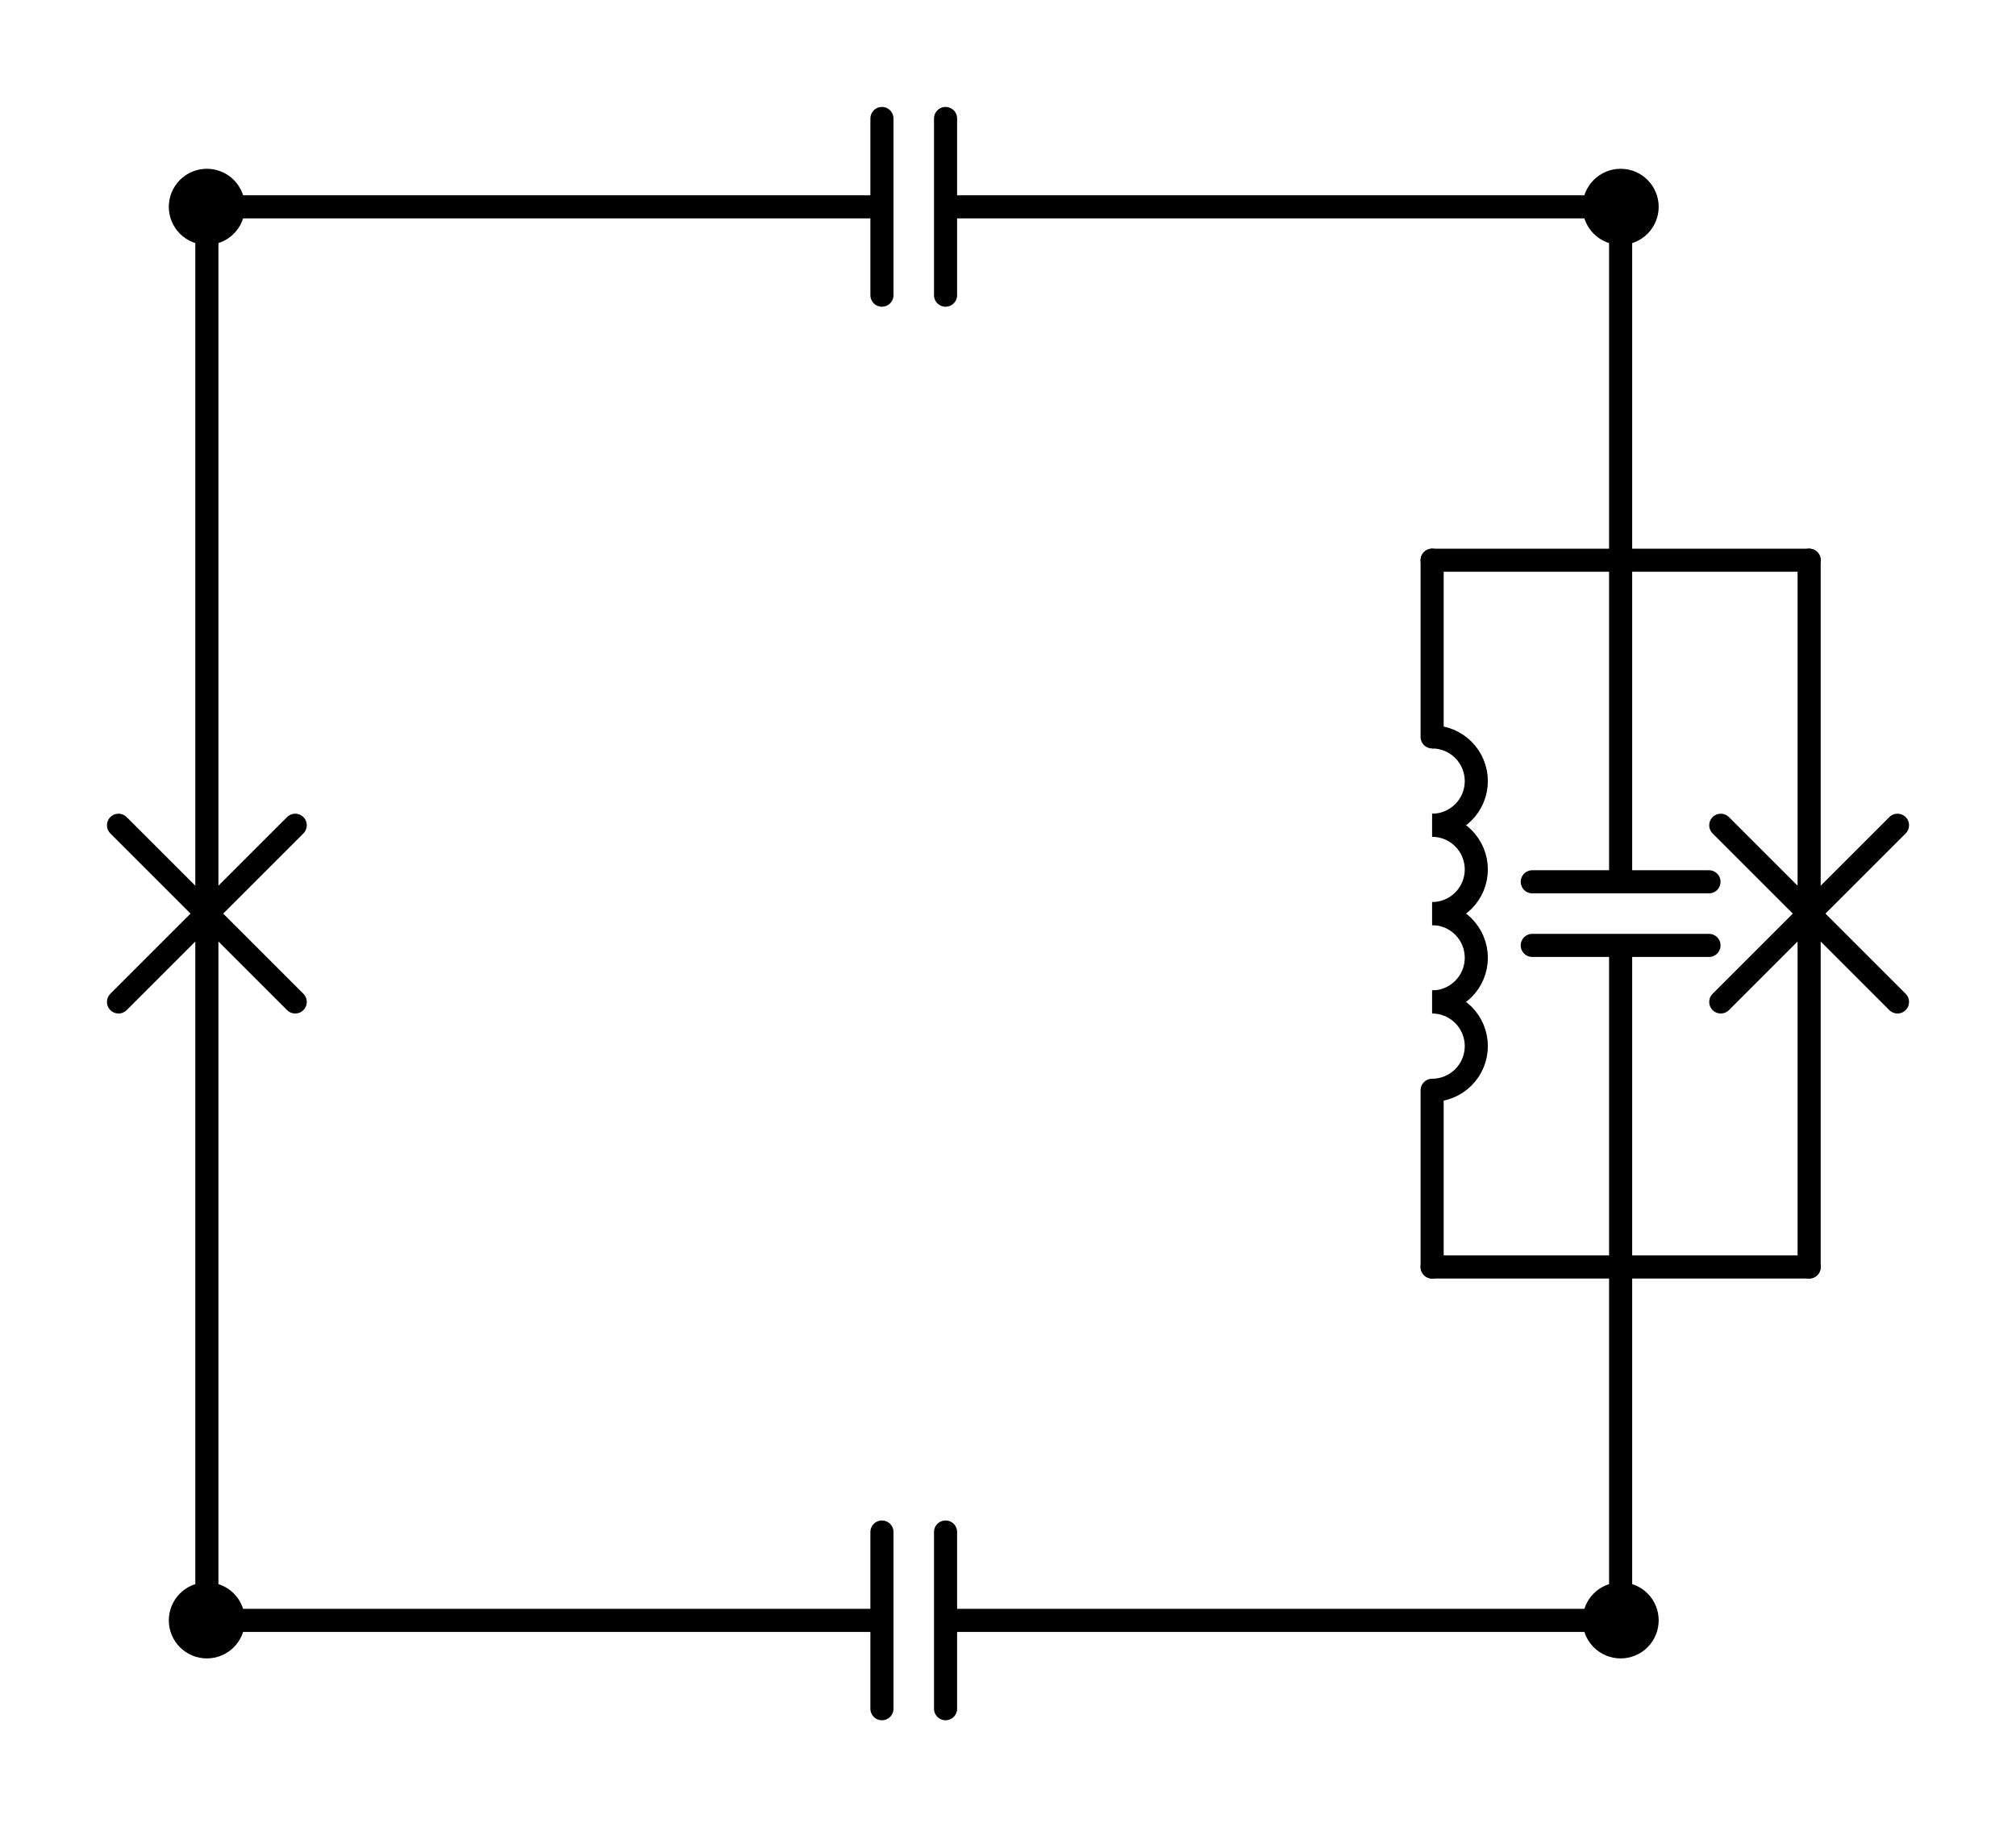 <?xml version="1.0" encoding="utf-8" standalone="no"?>
<!DOCTYPE svg PUBLIC "-//W3C//DTD SVG 1.1//EN"
  "http://www.w3.org/Graphics/SVG/1.1/DTD/svg11.dtd">
<svg xmlns:xlink="http://www.w3.org/1999/xlink" width="174.54pt" height="158.22pt" viewBox="0 0 174.54 158.22" xmlns="http://www.w3.org/2000/svg" version="1.1">
 <defs>
  <style type="text/css">*{stroke-linejoin: round; stroke-linecap: butt}</style>
 </defs>
 <g id="figure_1">
  <g id="patch_1">
   <path d="M 0 158.22 
L 174.54 158.22 
L 174.54 0 
L 0 0 
L 0 158.22 
z
" style="fill: none"/>
  </g>
  <g id="axes_1">
   <g id="patch_2">
    <path d="M 123.99 71.46 
C 125.004 71.46 125.978 71.057 126.695 70.34 
C 127.412 69.623 127.815 68.649 127.815 67.635 
C 127.815 66.621 127.412 65.647 126.695 64.93 
C 125.978 64.213 125.004 63.81 123.99 63.81 
" clip-path="url(#p6a92a6b5d4)" style="fill: none; stroke: #000000; stroke-width: 2; stroke-linejoin: miter"/>
   </g>
   <g id="patch_3">
    <path d="M 123.99 79.11 
C 125.004 79.11 125.978 78.707 126.695 77.99 
C 127.412 77.273 127.815 76.299 127.815 75.285 
C 127.815 74.271 127.412 73.297 126.695 72.58 
C 125.978 71.863 125.004 71.46 123.99 71.46 
" clip-path="url(#p6a92a6b5d4)" style="fill: none; stroke: #000000; stroke-width: 2; stroke-linejoin: miter"/>
   </g>
   <g id="patch_4">
    <path d="M 123.99 86.76 
C 125.004 86.76 125.978 86.357 126.695 85.64 
C 127.412 84.923 127.815 83.949 127.815 82.935 
C 127.815 81.921 127.412 80.947 126.695 80.23 
C 125.978 79.513 125.004 79.11 123.99 79.11 
" clip-path="url(#p6a92a6b5d4)" style="fill: none; stroke: #000000; stroke-width: 2; stroke-linejoin: miter"/>
   </g>
   <g id="patch_5">
    <path d="M 123.99 94.41 
C 125.004 94.41 125.978 94.007 126.695 93.29 
C 127.412 92.573 127.815 91.599 127.815 90.585 
C 127.815 89.571 127.412 88.597 126.695 87.88 
C 125.978 87.163 125.004 86.76 123.99 86.76 
" clip-path="url(#p6a92a6b5d4)" style="fill: none; stroke: #000000; stroke-width: 2; stroke-linejoin: miter"/>
   </g>
   <g id="line2d_1">
    <path d="M 17.91 140.31 
L 76.356 140.31 
M 76.356 132.66 
L 76.356 147.96 
M 81.864 132.66 
L 81.864 147.96 
M 81.864 140.31 
L 140.31 140.31 
" clip-path="url(#p6a92a6b5d4)" style="fill: none; stroke: #000000; stroke-width: 2; stroke-linecap: round"/>
   </g>
   <g id="line2d_2">
    <path d="M 17.91 140.31 
L 17.91 79.11 
M 10.26 86.76 
L 25.56 71.46 
M 10.26 71.46 
L 25.56 86.76 
M 17.91 79.11 
L 17.91 17.91 
" clip-path="url(#p6a92a6b5d4)" style="fill: none; stroke: #000000; stroke-width: 2; stroke-linecap: round"/>
   </g>
   <g id="line2d_3">
    <path d="M 140.31 17.91 
L 140.31 48.51 
" clip-path="url(#p6a92a6b5d4)" style="fill: none; stroke: #000000; stroke-width: 2; stroke-linecap: round"/>
   </g>
   <g id="line2d_4">
    <path d="M 140.31 140.31 
L 140.31 109.71 
" clip-path="url(#p6a92a6b5d4)" style="fill: none; stroke: #000000; stroke-width: 2; stroke-linecap: round"/>
   </g>
   <g id="line2d_5">
    <path d="M 156.63 48.51 
L 123.99 48.51 
" clip-path="url(#p6a92a6b5d4)" style="fill: none; stroke: #000000; stroke-width: 2; stroke-linecap: round"/>
   </g>
   <g id="line2d_6">
    <path d="M 156.63 109.71 
L 123.99 109.71 
" clip-path="url(#p6a92a6b5d4)" style="fill: none; stroke: #000000; stroke-width: 2; stroke-linecap: round"/>
   </g>
   <g id="line2d_7">
    <path d="M 140.31 48.51 
L 140.31 76.356 
M 147.96 76.356 
L 132.66 76.356 
M 147.96 81.864 
L 132.66 81.864 
M 140.31 81.864 
L 140.31 109.71 
" clip-path="url(#p6a92a6b5d4)" style="fill: none; stroke: #000000; stroke-width: 2; stroke-linecap: round"/>
   </g>
   <g id="line2d_8">
    <path d="M 156.63 48.51 
L 156.63 79.11 
M 164.28 71.46 
L 148.98 86.76 
M 164.28 86.76 
L 148.98 71.46 
M 156.63 79.11 
L 156.63 109.71 
" clip-path="url(#p6a92a6b5d4)" style="fill: none; stroke: #000000; stroke-width: 2; stroke-linecap: round"/>
   </g>
   <g id="line2d_9">
    <path d="M 123.99 48.51 
L 123.99 63.81 
M 123.99 94.41 
L 123.99 109.71 
" clip-path="url(#p6a92a6b5d4)" style="fill: none; stroke: #000000; stroke-width: 2; stroke-linecap: round"/>
   </g>
   <g id="line2d_10">
    <path d="M 140.31 17.91 
L 81.864 17.91 
M 81.864 25.56 
L 81.864 10.26 
M 76.356 25.56 
L 76.356 10.26 
M 76.356 17.91 
L 17.91 17.91 
" clip-path="url(#p6a92a6b5d4)" style="fill: none; stroke: #000000; stroke-width: 2; stroke-linecap: round"/>
   </g>
   <g id="patch_6">
    <path d="M 17.91 142.605 
C 18.519 142.605 19.102 142.363 19.533 141.933 
C 19.963 141.502 20.205 140.919 20.205 140.31 
C 20.205 139.701 19.963 139.118 19.533 138.687 
C 19.102 138.257 18.519 138.015 17.91 138.015 
C 17.301 138.015 16.718 138.257 16.287 138.687 
C 15.857 139.118 15.615 139.701 15.615 140.31 
C 15.615 140.919 15.857 141.502 16.287 141.933 
C 16.718 142.363 17.301 142.605 17.91 142.605 
z
" clip-path="url(#p6a92a6b5d4)" style="stroke: #000000; stroke-width: 2; stroke-linejoin: miter"/>
   </g>
   <g id="patch_7">
    <path d="M 140.31 142.605 
C 140.919 142.605 141.502 142.363 141.933 141.933 
C 142.363 141.502 142.605 140.919 142.605 140.31 
C 142.605 139.701 142.363 139.118 141.933 138.687 
C 141.502 138.257 140.919 138.015 140.31 138.015 
C 139.701 138.015 139.118 138.257 138.687 138.687 
C 138.257 139.118 138.015 139.701 138.015 140.31 
C 138.015 140.919 138.257 141.502 138.687 141.933 
C 139.118 142.363 139.701 142.605 140.31 142.605 
z
" clip-path="url(#p6a92a6b5d4)" style="stroke: #000000; stroke-width: 2; stroke-linejoin: miter"/>
   </g>
   <g id="patch_8">
    <path d="M 17.91 20.205 
C 18.519 20.205 19.102 19.963 19.533 19.533 
C 19.963 19.102 20.205 18.519 20.205 17.91 
C 20.205 17.301 19.963 16.718 19.533 16.287 
C 19.102 15.857 18.519 15.615 17.91 15.615 
C 17.301 15.615 16.718 15.857 16.287 16.287 
C 15.857 16.718 15.615 17.301 15.615 17.91 
C 15.615 18.519 15.857 19.102 16.287 19.533 
C 16.718 19.963 17.301 20.205 17.91 20.205 
z
" clip-path="url(#p6a92a6b5d4)" style="stroke: #000000; stroke-width: 2; stroke-linejoin: miter"/>
   </g>
   <g id="patch_9">
    <path d="M 140.31 20.205 
C 140.919 20.205 141.502 19.963 141.933 19.533 
C 142.363 19.102 142.605 18.519 142.605 17.91 
C 142.605 17.301 142.363 16.718 141.933 16.287 
C 141.502 15.857 140.919 15.615 140.31 15.615 
C 139.701 15.615 139.118 15.857 138.687 16.287 
C 138.257 16.718 138.015 17.301 138.015 17.91 
C 138.015 18.519 138.257 19.102 138.687 19.533 
C 139.118 19.963 139.701 20.205 140.31 20.205 
z
" clip-path="url(#p6a92a6b5d4)" style="stroke: #000000; stroke-width: 2; stroke-linejoin: miter"/>
   </g>
  </g>
 </g>
 <defs>
  <clipPath id="p6a92a6b5d4">
   <rect x="7.2" y="7.2" width="160.14" height="143.82"/>
  </clipPath>
 </defs>
</svg>
